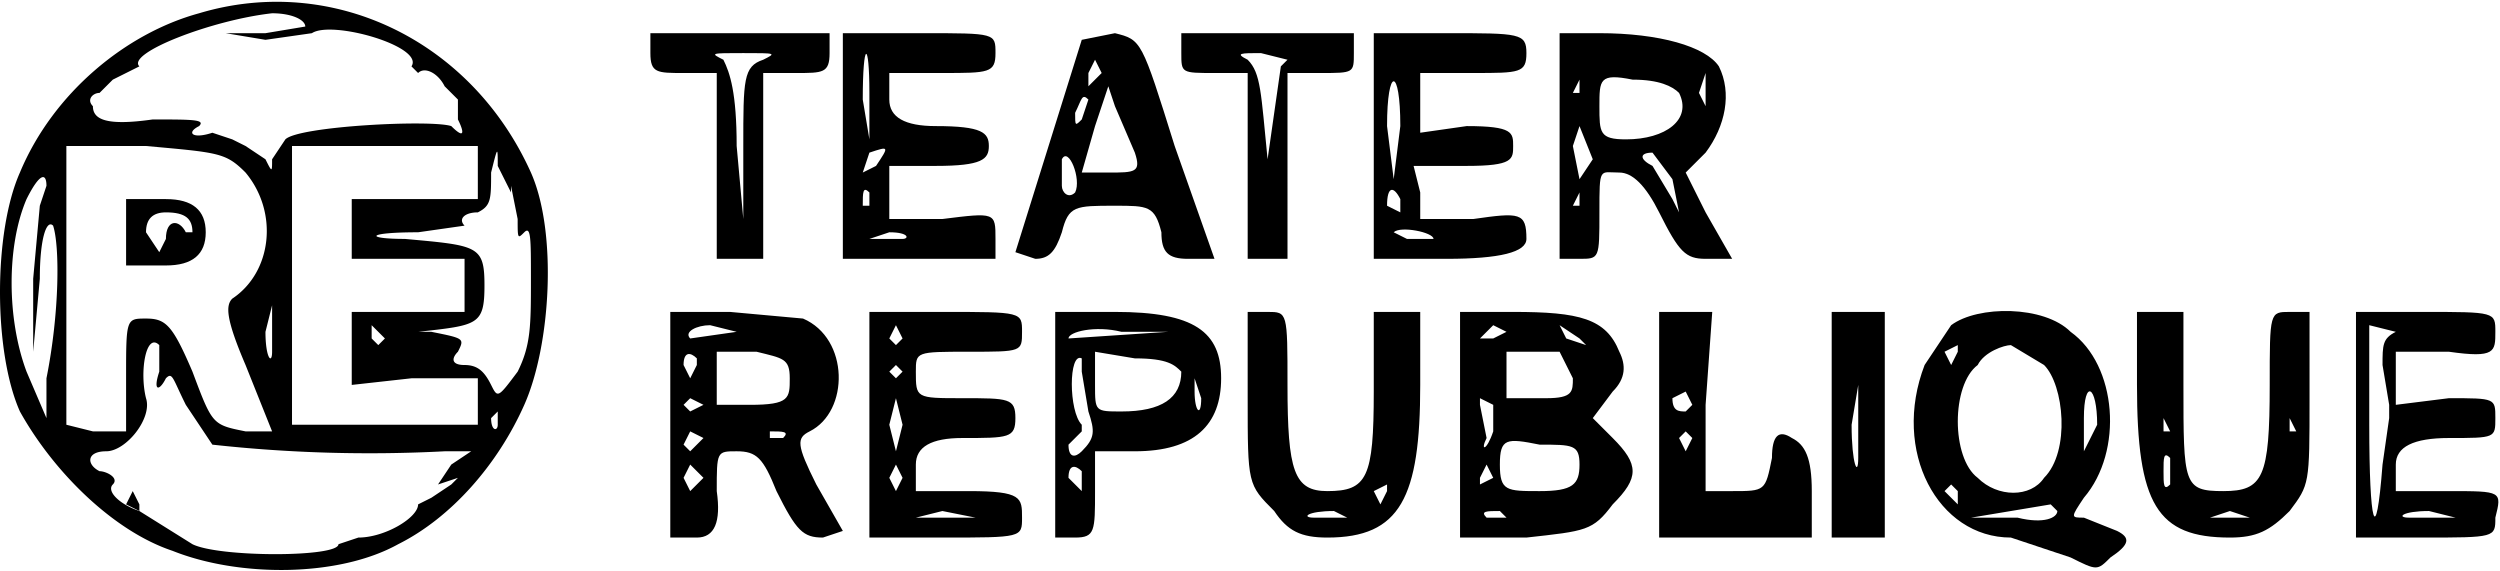 <svg xmlns="http://www.w3.org/2000/svg" viewBox="0 0 376.7 86"><path d="M30 2C19 5 8 14 3 26c-4 9-4 27 0 36 5 9 14 18 23 21 10 4 25 4 34-1 8-4 15-12 19-21s5-26 1-35C71 6 50-4 30 2Zm16 2-6 1h-6l6 1 7-1c3-2 17 2 15 5l1 1c1-1 3 0 4 2l2 2v3c1 2 1 3-1 1-3-1-23 0-25 2l-2 3c0 2 0 2-1 0l-3-2-2-1-3-1c-3 1-4 0-2-1 1-1-1-1-7-1-7 1-9 0-9-2-1-1 0-2 1-2l2-2 2-1 2-1c-2-2 11-7 20-8 3 0 5 1 5 2Zm-9 22c5 6 4 15-2 19-1 1-1 3 2 10l4 10h-4c-5-1-5-1-8-9-3-7-4-8-7-8s-3 0-3 9v8h-5l-4-1V22h12c11 1 12 1 15 4Zm35 0v4H53v9h17v8H53v11l9-1h10v7H44V22h28v4Zm5 2 1 5c0 3 0 3 1 2s1 1 1 7c0 7 0 10-2 14-3 4-3 4-4 2s-2-3-4-3-2-1-1-2c1-2 1-2-4-3h-2c9-1 10-1 10-7s-1-6-12-7c-6 0-6-1 2-1l7-1c-1-1 0-2 2-2 2-1 2-2 2-6 1-4 1-4 1-1l2 4ZM6 31 5 42v11l1-11c0-6 1-9 2-8 1 3 1 13-1 23v6l-3-7c-3-8-3-19 0-26 2-4 3-4 3-2l-1 3Zm35 22c0 2-1 1-1-3l1-4v7Zm17-2-1 1-1-1v-2l2 2Zm-34 5c-1 3 0 3 1 1 1-1 1 0 3 4l4 6a216 216 0 0 0 35 1h4l-3 2-2 3 3-1-1 1-3 2-2 1c0 2-5 5-9 5l-3 1c0 2-18 2-22 0l-8-5c-3-1-5-3-4-4s-1-2-2-2c-2-1-2-3 1-3s7-5 6-8c-1-4 0-10 2-8v4Zm51 8c0 1-1 1-1-1l1-1v2Z"/><path d="M19 35v5h6q6 0 6-5t-6-5h-6v5Zm10 0h-1c-1-2-3-2-3 1l-1 2-2-3c0-2 1-3 3-3 3 0 4 1 4 3ZM19 76l2 1v-1l-1-2-1 2ZM98 8c0 3 1 3 5 3h5v28h7V11h5c4 0 5 0 5-3V5H98v3Zm17 1c-3 1-3 3-3 13v11l-1-11c0-8-1-11-2-13-2-1-2-1 3-1s5 0 3 1ZM127 22v17h23v-3c0-4 0-4-8-3h-8v-8h7c7 0 8-1 8-3s-1-3-8-3q-7 0-7-4v-4h8c7 0 8 0 8-3s0-3-11-3h-12v17Zm4-8v7l-1-6c0-9 1-9 1-1Zm1 11-2 1 1-3c3-1 3-1 1 2Zm-1 6h-1c0-2 0-3 1-2v2Zm5 5h-5l3-1c3 0 3 1 2 1ZM163 6l-10 32 3 1c2 0 3-1 4-4 1-4 2-4 8-4 5 0 6 0 7 4 0 3 1 4 4 4h4l-6-17c-5-16-5-16-9-17l-5 1Zm3 5-2 2v-2l1-2 1 2Zm4-2Zm1 14c1 3 0 3-4 3h-4l2-7 2-6 1 3 3 7Zm-8-5c-1 1-1 1-1-1 1-2 1-3 2-2l-1 3Zm-1 11c-1 1-2 0-2-1v-4c1-2 3 3 2 5ZM178 8c0 3 0 3 5 3h5v28h6V11h5c5 0 5 0 5-3V5h-26v3Zm16 1-1 1-2 14v13-13c-1-10-1-13-3-15-2-1-1-1 2-1l4 1ZM207 22v17h11q12 0 12-3c0-4-1-4-8-3h-8v-4l-1-4h8c7 0 7-1 7-3s0-3-7-3l-7 1v-9h8c7 0 8 0 8-3s-1-3-12-3h-11v17Zm4-3-1 8-1-8c0-9 2-9 2 0Zm0 11v2l-2-1c0-3 1-3 2-1Zm5 6h-4l-2-1c1-1 6 0 6 1ZM235 22v17h3c3 0 3 0 3-7s0-6 3-6c2 0 4 2 6 6 3 6 4 7 7 7h4l-4-7-3-6 3-3c3-4 4-9 2-13-2-3-9-5-18-5h-6v17Zm22-6-1-2 1-3v5Zm-19-2h-1l1-2v2Zm15 0c2 4-2 7-8 7-4 0-4-1-4-5s0-5 5-4c4 0 6 1 7 2Zm-13 10-2 3-1-5 1-3 2 5Zm12 3 1 5-1-2-3-5c-2-1-2-2 0-2l3 4Zm-14 4h-1l1-2v2ZM101 64v17h4q4 0 3-7c0-6 0-6 3-6s4 1 6 6c3 6 4 7 7 7l3-1-4-7c-3-6-3-7-1-8 6-3 6-14-1-17l-11-1h-9v17Zm10-14-7 1c-1-1 1-2 3-2l4 1Zm8 7c0 3 0 4-6 4h-5v-8h6c4 1 5 1 5 4Zm-14-2-1 2-1-2c0-2 1-2 2-1Zm1 6-2 1-1-1 1-1 2 1Zm0 5-2 2-1-1 1-2 2 1Zm12 0h-2v-1c2 0 3 0 2 1Zm-12 6-2 2-1-2 1-2 2 2ZM131 64v17h11c12 0 12 0 12-3s0-4-8-4h-8v-4q0-4 7-4c7 0 8 0 8-3s-1-3-8-3-7 0-7-4c0-3 0-3 8-3s8 0 8-3 0-3-12-3h-11v17Zm5-13-1 1-1-1 1-2 1 2Zm0 5-1 1-1-1 1-1 1 1Zm0 8-1 4-1-4 1-4 1 4Zm0 8-1 2-1-2 1-2 1 2Zm11 6h-9l4-1 5 1ZM159 64v17h3c3 0 3-1 3-7v-6h6c9 0 13-4 13-11s-4-10-16-10h-9v17Zm17-14-15 1c0-1 4-2 8-1h7Zm-13 6 1 6c1 3 1 4-1 6-1 1-2 1-2-1l2-2v-1c-2-2-2-11 0-10v2Zm15 0c0 4-3 6-9 6-4 0-4 0-4-4v-5l6 1c5 0 6 1 7 2Zm3 4c0 3-1 2-1-1v-2l1 3Zm-18 12v2l-2-2c0-2 1-2 2-1ZM188 60c0 13 0 13 4 17 2 3 4 4 8 4 11 0 14-6 14-23V47h-7v12c0 13-1 15-7 15-5 0-6-3-6-16 0-11 0-11-3-11h-3v13Zm3 7V55v12Zm19-4v-7 7Zm0 8v-3 3Zm-1 3-1 2-1-2 2-1v1Zm-6 4h-5c-2 0-1-1 3-1l2 1ZM220 64v17h10c9-1 10-1 13-5 4-4 4-6 0-10l-3-3 3-4c2-2 2-4 1-6-2-5-6-6-16-6h-8v17Zm7-14-2 1h-2l2-2 2 1Zm11 1 1 1-3-1-1-2 3 2Zm-3 2 2 4c0 2 0 3-4 3h-6v-7h8Zm-10 8v4c-1 3-2 3-1 1l-1-5v-1l2 1Zm13 9c0 3-1 4-6 4s-6 0-6-4 1-4 6-3c5 0 6 0 6 3Zm-13 2-2 1v-1l1-2 1 2Zm2 6h-3c-1-1 0-1 2-1l1 1ZM250 64v17h23v-7c0-5-1-7-3-8q-3-2-3 3c-1 5-1 5-6 5h-4V61l1-14h-8v17Zm5-3-1 1c-1 0-2 0-2-2l2-1 1 2Zm0 5-1 2-1-2 1-1 1 1ZM276 64v17h8V47h-8v17Zm4 5c0 3-1 1-1-5l1-6v11ZM294 49l-4 6c-5 13 2 26 13 26l9 3c4 2 4 2 6 0 3-2 3-3 1-4l-5-2c-2 0-2 0 0-3 6-7 5-20-2-25-4-4-14-4-18-1Zm14 1h-3 3Zm-13 3-1 2-1-2 2-1v1Zm13 2c3 3 4 13 0 17-2 3-7 3-10 0-4-3-4-14 0-17 1-2 4-3 5-3l5 3Zm-16 6v-3 3Zm24 3-2 4v-5c0-6 2-5 2 1Zm-24 5v-3 3Zm3 5v2l-2-2 1-1 1 1Zm15 3c0 1-2 2-6 1h-7l6-1 6-1 1 1ZM322 58c0 18 3 23 14 23 4 0 6-1 9-4 3-4 3-4 3-17V47h-3c-3 0-3 0-3 11 0 14-1 16-7 16s-6-1-6-16V47h-7v11Zm5 7h-1v-2l1 2Zm19 0h-1v-2l1 2Zm-19 8c-1 1-1 0-1-2s0-3 1-2v4Zm12 5h-6l3-1 3 1ZM355 64v17h10c11 0 11 0 11-3 1-4 1-4-7-4h-8v-4q0-4 8-4c7 0 7 0 7-3s0-3-7-3l-8 1v-8h8c7 1 7 0 7-3s0-3-11-3h-10v17Zm6-14c-2 1-2 2-2 5l1 6v2l-1 7c-1 13-2 9-2-6V49l4 1c3 0 3 0 0 0Zm9 28h-7c-2 0-1-1 3-1l4 1Z"/></svg>